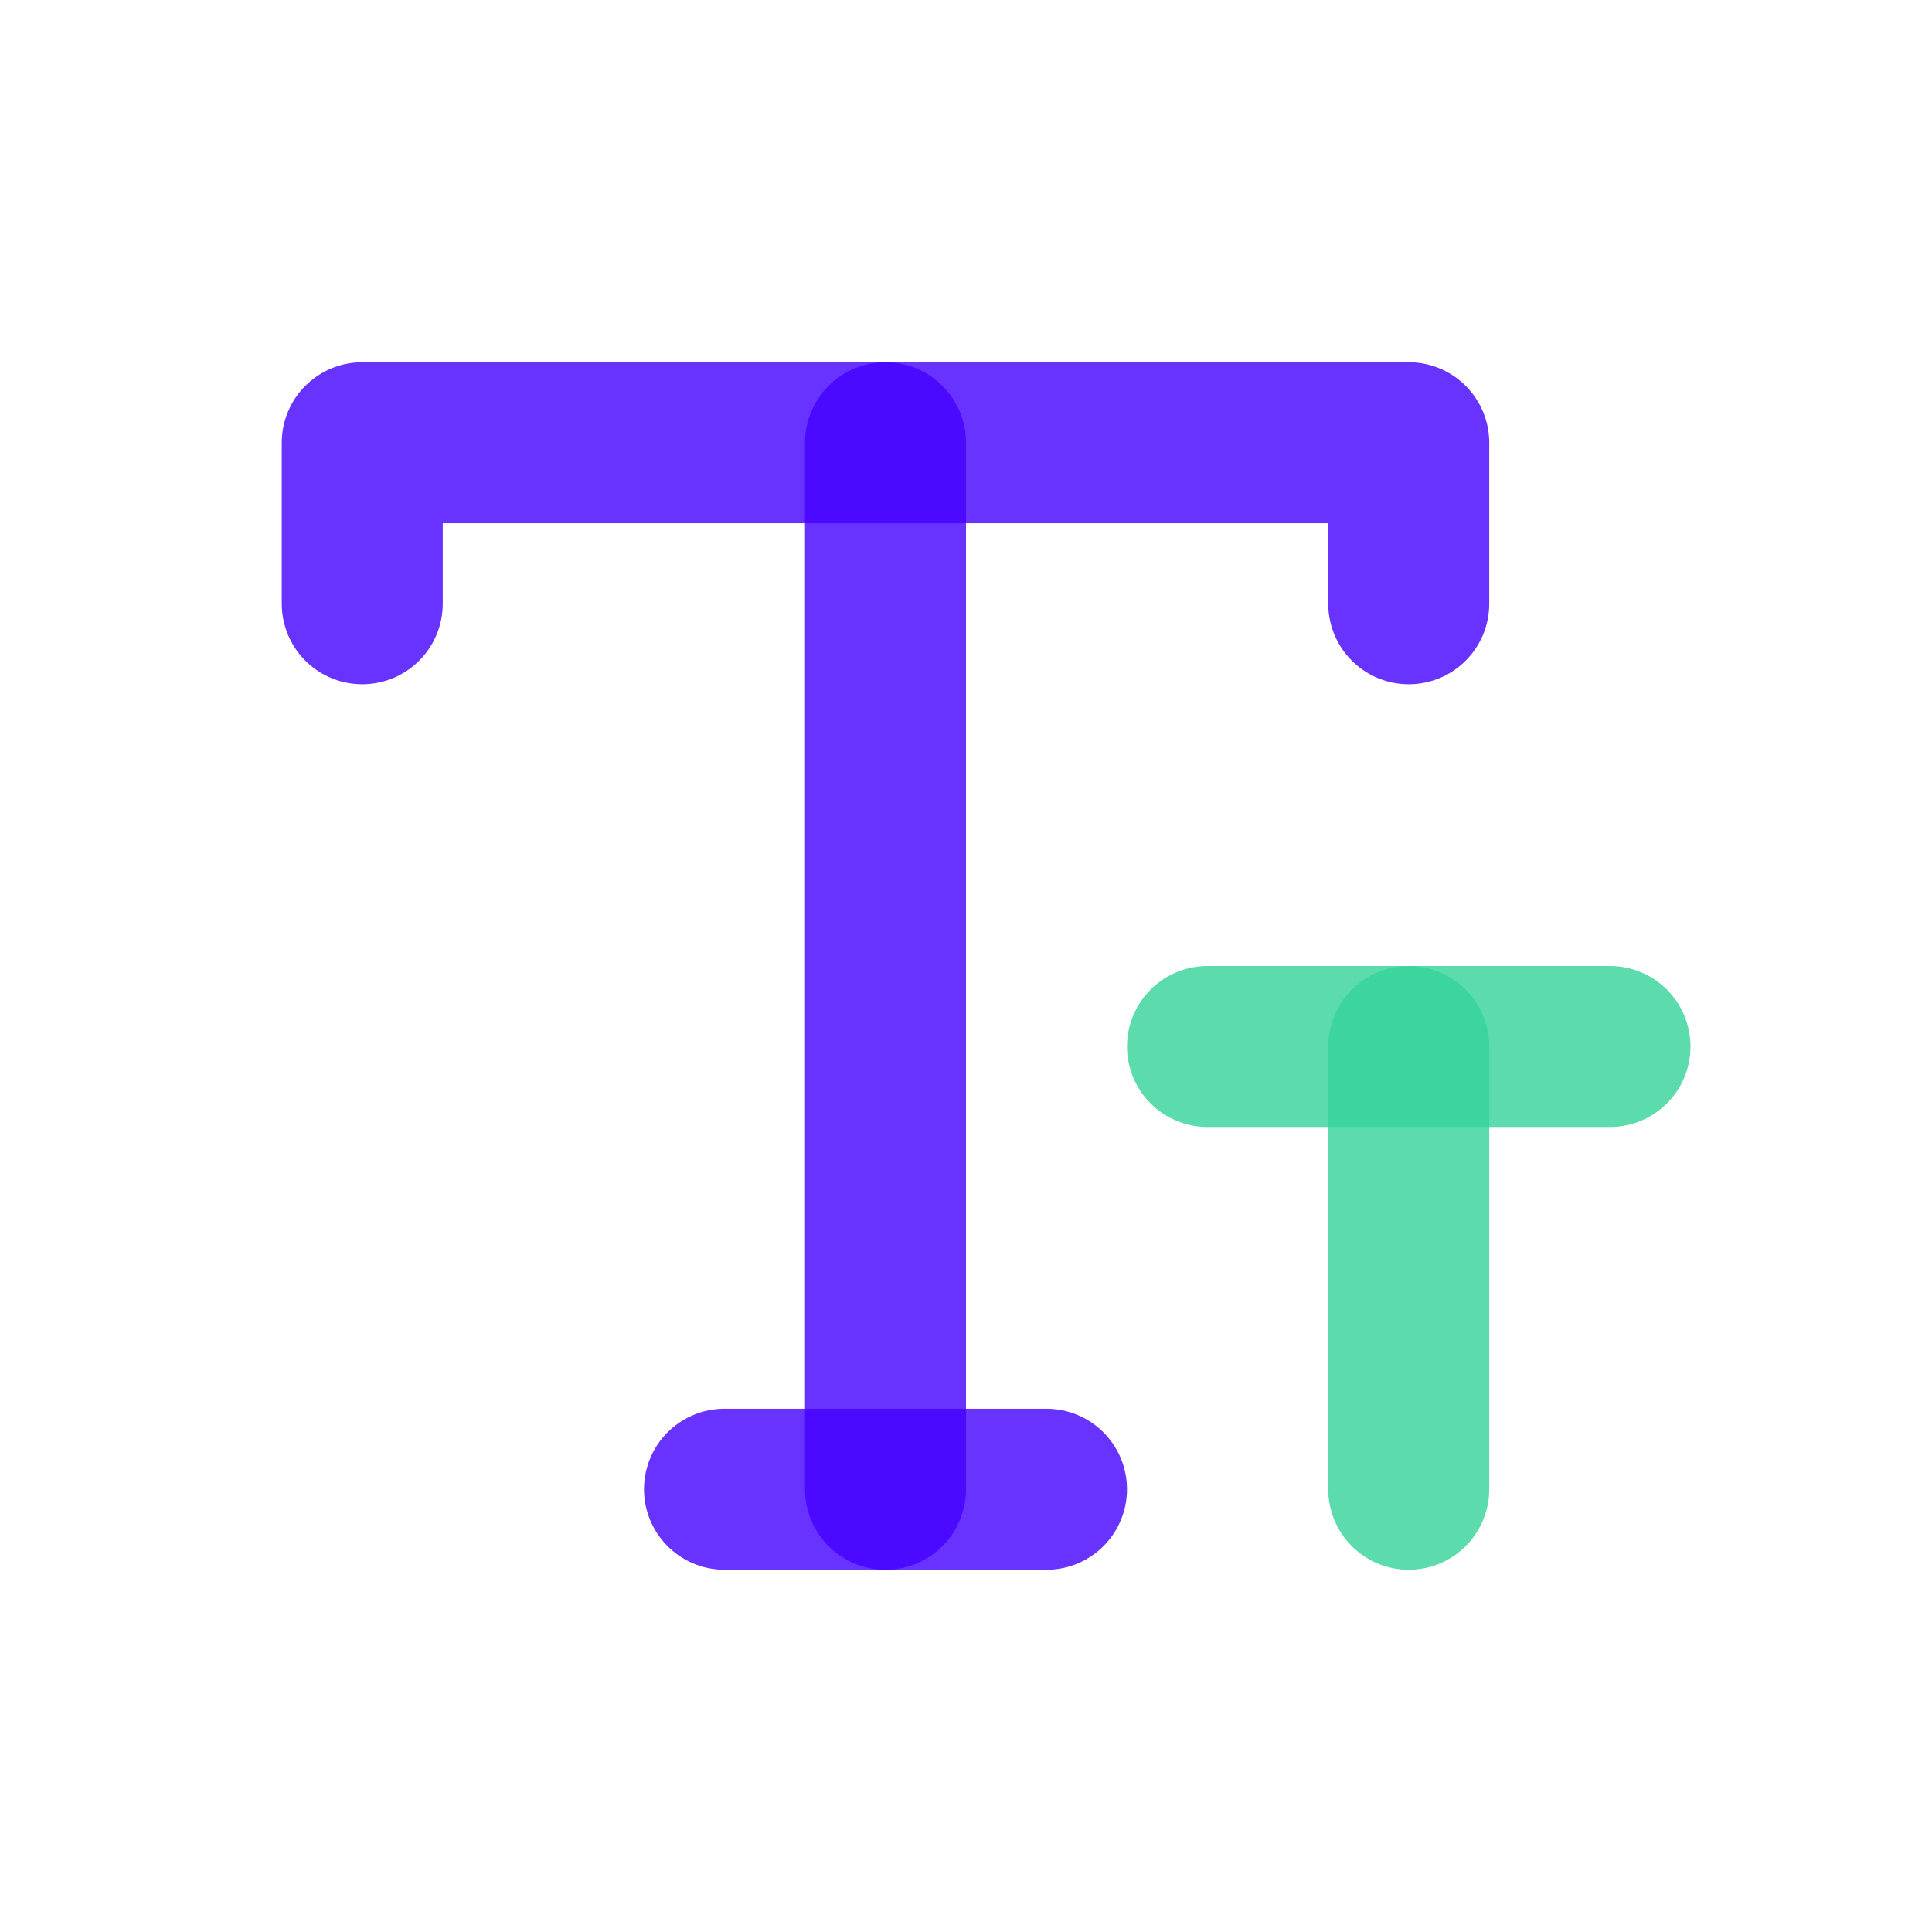 <svg width="24" height="24" viewBox="0 0 24 24" fill="none" xmlns="http://www.w3.org/2000/svg">
<path opacity="0.8" d="M15 13H20" stroke="#34D399" stroke-width="2" stroke-linecap="round" stroke-linejoin="round"/>
<path opacity="0.8" d="M17.5 13V18.5" stroke="#34D399" stroke-width="2" stroke-linecap="round" stroke-linejoin="round"/>
<path opacity="0.8" d="M4.5 7.5V5.5H17.5V7.5" stroke="#4400FF" stroke-width="2" stroke-linecap="round" stroke-linejoin="round"/>
<path opacity="0.8" d="M9 18.5H13" stroke="#4400FF" stroke-width="2" stroke-linecap="round" stroke-linejoin="round"/>
<path opacity="0.8" d="M11 5.5V18.5" stroke="#4400FF" stroke-width="2" stroke-linecap="round" stroke-linejoin="round"/>
</svg>
